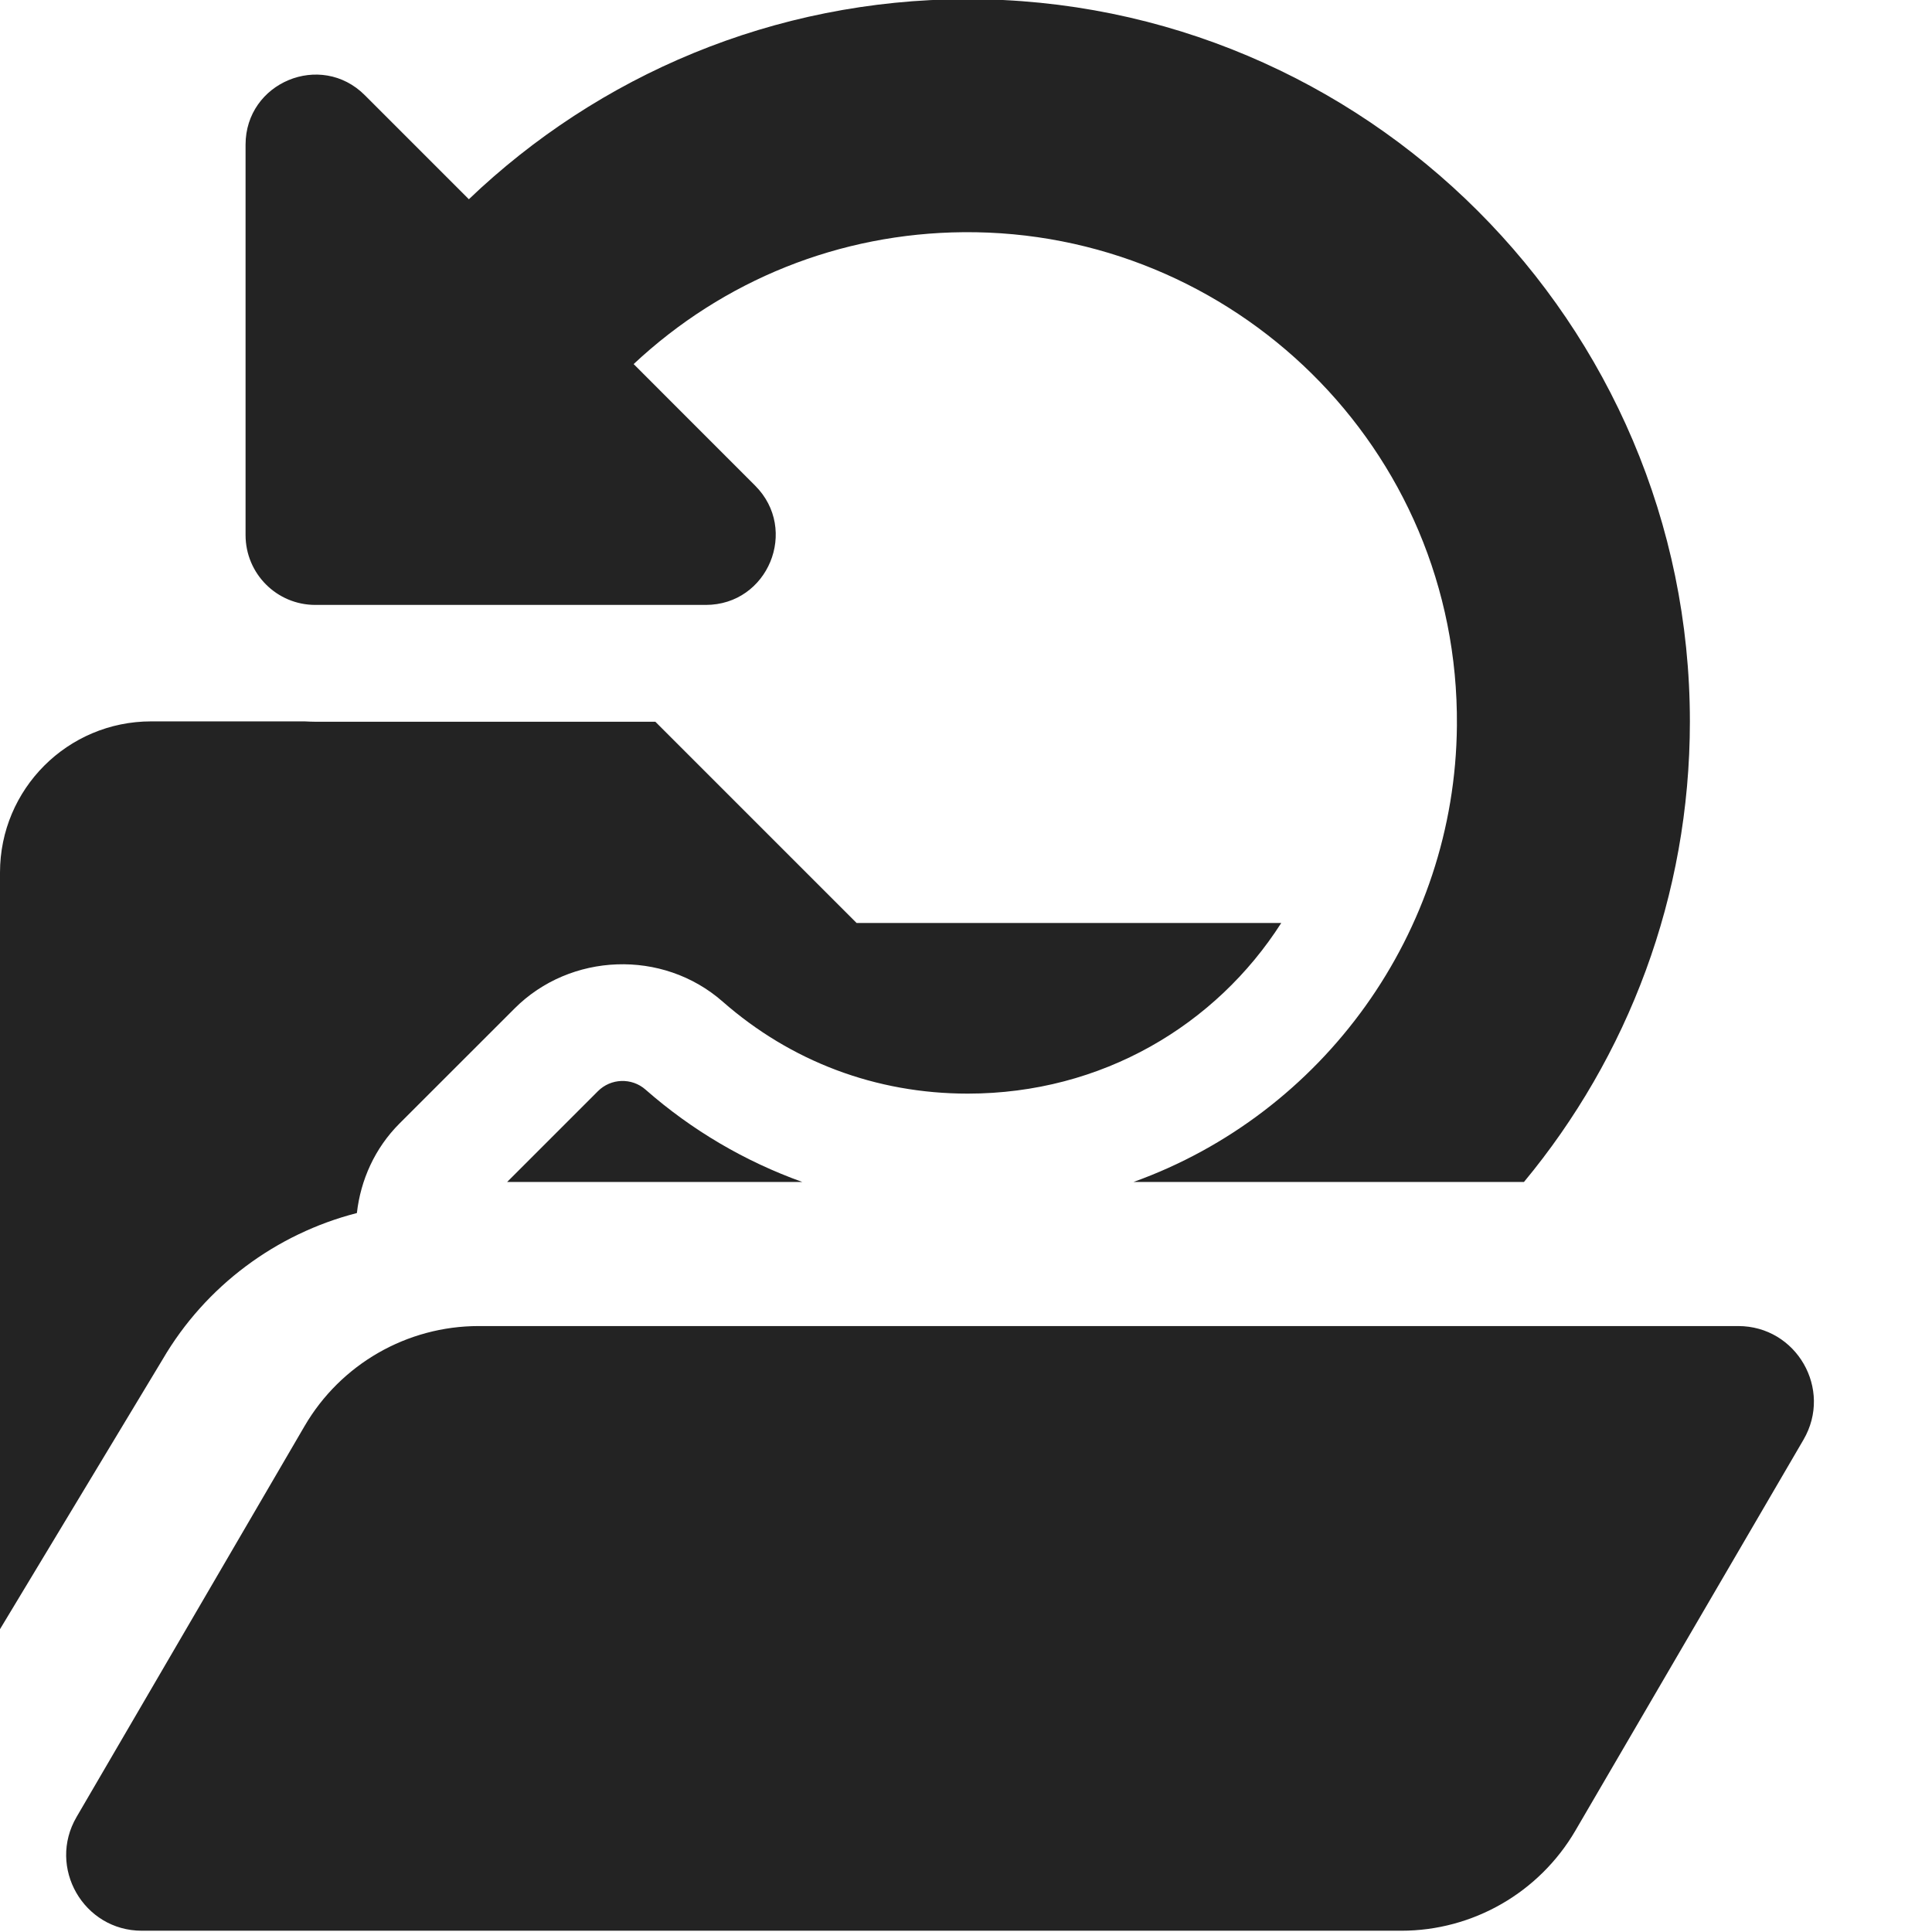 <?xml version="1.0" encoding="UTF-8" standalone="no"?>
<!-- Created with Inkscape (http://www.inkscape.org/) -->

<svg
   width="32"
   height="32"
   viewBox="0 0 8.467 8.467"
   version="1.1"
   id="svg8"
   inkscape:version="1.1.1 (3bf5ae0d25, 2021-09-20)"
   sodipodi:docname="restore-versions-folder_sd.svg"
   xmlns:inkscape="http://www.inkscape.org/namespaces/inkscape"
   xmlns:sodipodi="http://sodipodi.sourceforge.net/DTD/sodipodi-0.dtd"
   xmlns="http://www.w3.org/2000/svg"
   xmlns:svg="http://www.w3.org/2000/svg"
   xmlns:rdf="http://www.w3.org/1999/02/22-rdf-syntax-ns#"
   xmlns:cc="http://creativecommons.org/ns#"
   xmlns:dc="http://purl.org/dc/elements/1.1/">
  <defs
     id="defs2">
    <style
       id="style1399">.cls-1{fill:#e3e3e3;}</style>
    <style
       id="style1399-1">.cls-1{fill:#e3e3e3;}</style>
    <style
       id="style1399-5">.cls-1{fill:#e3e3e3;}</style>
    <style
       id="style1399-8">.cls-1{fill:#e3e3e3;}</style>
  </defs>
  <sodipodi:namedview
     id="base"
     pagecolor="#ffffff"
     bordercolor="#666666"
     borderopacity="1.0"
     inkscape:pageopacity="0.0"
     inkscape:pageshadow="2"
     inkscape:zoom="11.313708"
     inkscape:cx="-4.3752234"
     inkscape:cy="20.461903"
     inkscape:document-units="mm"
     inkscape:current-layer="svg8"
     showgrid="false"
     units="px"
     inkscape:window-width="3440"
     inkscape:window-height="1369"
     inkscape:window-x="-8"
     inkscape:window-y="-8"
     inkscape:window-maximized="1"
     inkscape:pagecheckerboard="0"
     inkscape:snap-bbox="true"
     inkscape:bbox-paths="true"
     inkscape:bbox-nodes="true"
     inkscape:snap-bbox-edge-midpoints="true"
     inkscape:snap-bbox-midpoints="true"
     inkscape:snap-nodes="false"
     inkscape:snap-page="true"
     inkscape:snap-global="true">
    <sodipodi:guide
       position="8.467,0"
       orientation="-32,0"
       id="guide854"
       inkscape:locked="false" />
    <sodipodi:guide
       position="8.467,8.467"
       orientation="0,-32"
       id="guide856"
       inkscape:locked="false" />
    <sodipodi:guide
       position="0,8.467"
       orientation="1,6.123234e-17"
       id="guide858"
       inkscape:locked="false" />
  </sodipodi:namedview>
  <path
     id="path1524"
     style="fill:#232323;fill-opacity:1;stroke-width:0.052"
     d="M 15.982 -0.014 C 12.791 -0.008 9.893 1.25 7.754 3.295 L 6.033 1.574 C 5.305 0.846 4.061 1.363 4.061 2.393 L 4.061 8.848 C 4.061 9.486 4.576 10.004 5.215 10.004 L 11.672 10.004 C 12.702 10.004 13.216 8.759 12.488 8.031 L 10.479 6.021 C 11.965 4.63 13.888 3.857 15.932 3.84 C 20.381 3.801 24.132 7.402 24.094 12 C 24.065 15.427 21.875 18.422 18.746 19.547 L 25.203 19.547 C 26.917 17.48 27.947 14.826 27.947 11.932 C 27.947 5.343 22.571 -0.025 15.982 -0.014 z M 2.5 11.93 C 1.119 11.93 -8.8817842e-16 13.049 0 14.43 L 0 26.943 L 2.689 22.482 C 3.398 21.267 4.569 20.403 5.902 20.061 C 5.964 19.516 6.197 18.99 6.607 18.58 L 8.512 16.676 C 9.431 15.757 10.957 15.692 11.951 16.564 C 13.078 17.553 14.484 18.086 16.004 18.086 C 18.225 18.086 20.111 16.951 21.189 15.264 L 14.166 15.264 L 10.838 11.936 L 5.219 11.936 C 5.158 11.936 5.097 11.933 5.037 11.93 L 2.5 11.93 z M 10.275 17.877 C 10.134 17.882 9.994 17.939 9.887 18.047 L 8.387 19.547 L 13.268 19.547 C 12.323 19.208 11.445 18.695 10.676 18.02 C 10.562 17.919 10.417 17.872 10.275 17.877 z M 7.916 21.93 C 6.731 21.93 5.634 22.56 5.037 23.584 L 1.266 30.049 C 0.78 30.882 1.381 31.93 2.346 31.93 L 23.174 31.93 C 24.359 31.93 25.455 31.299 26.053 30.275 L 29.826 23.809 C 30.312 22.975 29.711 21.93 28.746 21.93 L 7.916 21.93 z "
     transform="scale(0.265)" />
</svg>
